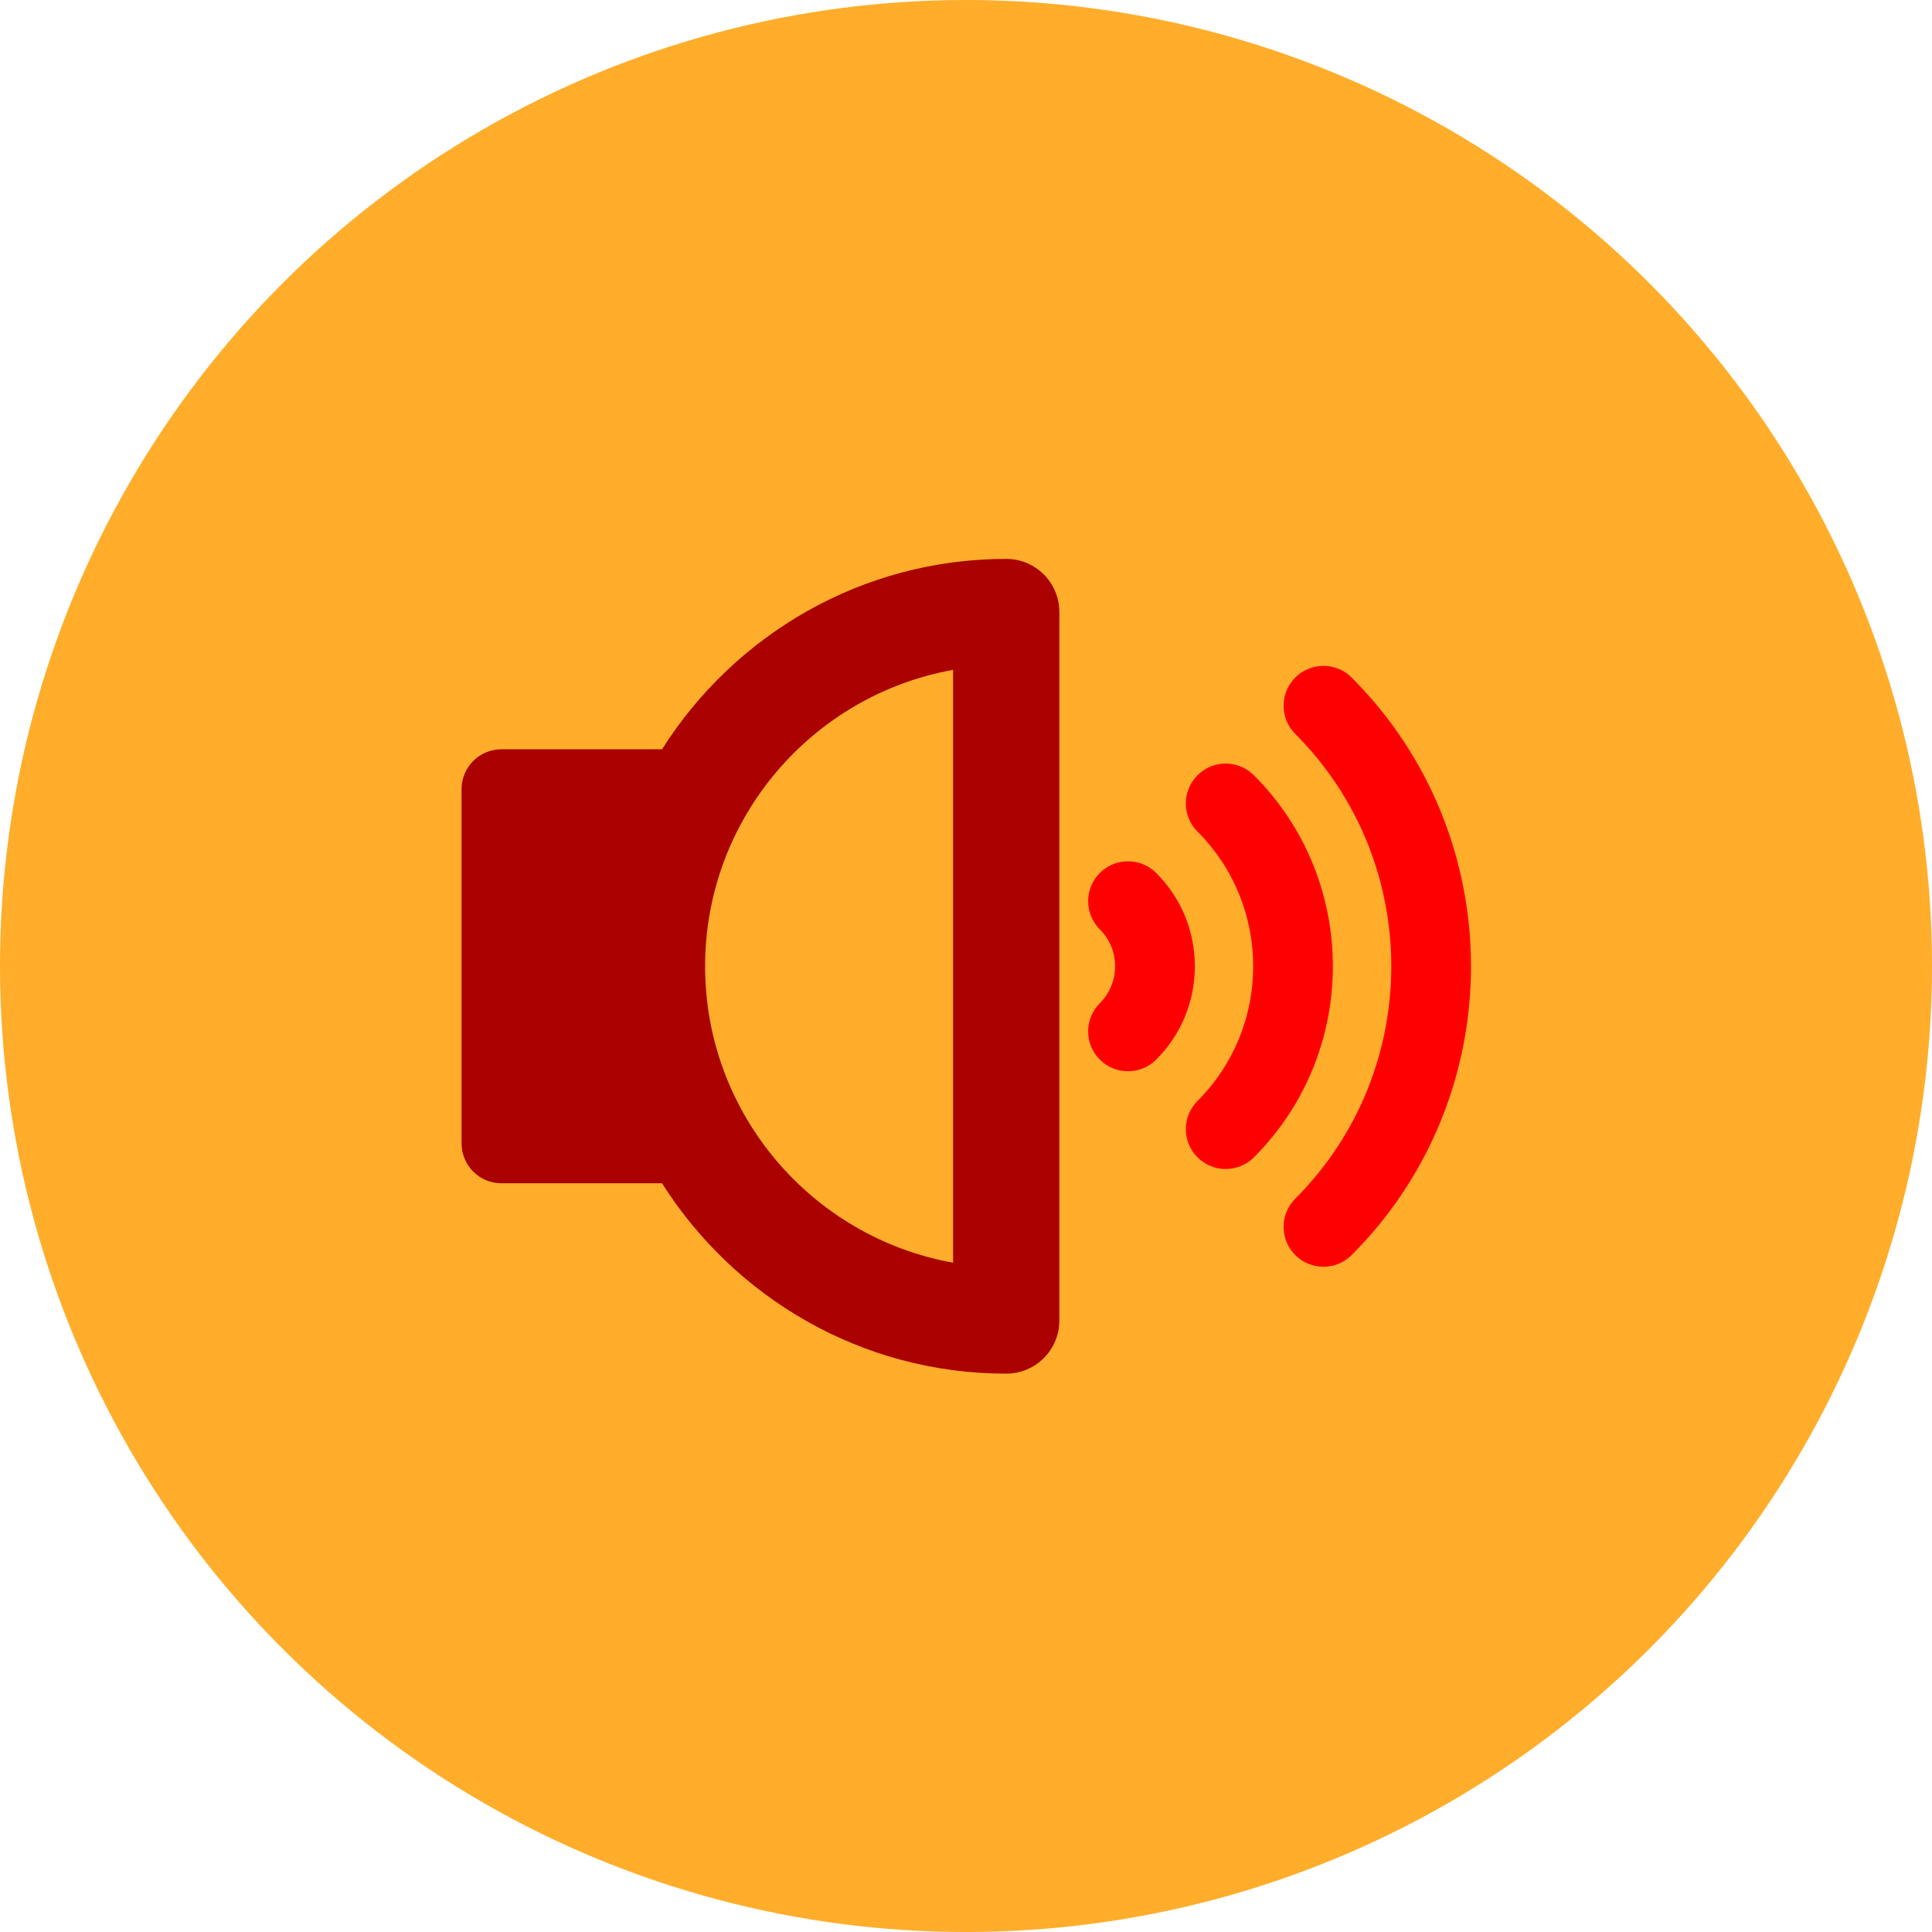 <?xml version="1.0" ?><svg height="60" id="svg5032" version="1.1" viewBox="0 0 60 60" width="60" xmlns="http://www.w3.org/2000/svg" xmlns:cc="http://creativecommons.org/ns#" xmlns:dc="http://purl.org/dc/elements/1.1/" xmlns:inkscape="http://www.inkscape.org/namespaces/inkscape" xmlns:rdf="http://www.w3.org/1999/02/22-rdf-syntax-ns#" xmlns:sodipodi="http://sodipodi.sourceforge.net/DTD/sodipodi-0.dtd" xmlns:svg="http://www.w3.org/2000/svg"><defs id="defs5034"/><g id="layer1" transform="translate(0,-992.362)"><circle cx="30" cy="1022.362" id="path4784-9-6" r="30" style="opacity:1;fill:#ffad2a;fill-opacity:1;stroke:none;stroke-width:0.03;stroke-miterlimit:4;stroke-dasharray:none;stroke-opacity:1"/><g id="g4640" transform="matrix(0.667,0,0,0.667,13.336,1005.696)"><path d="m 26.856,6.032 c -6.744,0 -12.661,3.547 -16.025,8.864 l -7.479,0 c -1.025,0 -1.855,0.831 -1.855,1.856 l 0,16.495 c 0,1.025 0.831,1.856 1.855,1.856 l 7.479,0 c 3.365,5.317 9.282,8.864 16.025,8.864 1.367,0 2.474,-1.108 2.474,-2.474 l 0,-32.987 C 29.331,7.14 28.223,6.032 26.856,6.032 Z M 24.382,38.801 C 17.828,37.629 12.836,31.886 12.836,25 c 0,-6.886 4.991,-12.629 11.546,-13.801 l 0,27.602 z" id="path4642" style="fill:#aa0000;fill-opacity:1"/><path d="m 42.939,11.556 c -0.725,-0.725 -1.9,-0.724 -2.625,0 -0.725,0.724 -0.725,1.899 -10e-4,2.625 5.963,5.967 5.963,15.675 0,21.64 -0.724,0.725 -0.724,1.899 10e-4,2.625 0.362,0.362 0.837,0.543 1.312,0.543 0.475,0 0.95,-0.181 1.313,-0.543 7.409,-7.414 7.41,-19.476 0,-26.89 z" id="path4644" style="fill:#ff0000"/><path d="m 38.387,16.105 c -0.725,-0.725 -1.899,-0.725 -2.624,0 -0.725,0.724 -0.725,1.899 0,2.624 3.457,3.457 3.457,9.083 0,12.541 -0.724,0.725 -0.724,1.899 0,2.625 0.362,0.362 0.837,0.543 1.312,0.543 0.475,0 0.95,-0.181 1.313,-0.543 4.903,-4.906 4.903,-12.887 -10e-4,-17.79 z" id="path4646" style="fill:#ff0000"/><path d="m 33.838,20.655 c -0.726,-0.725 -1.9,-0.723 -2.625,10e-4 -0.724,0.726 -0.723,1.9 0.002,2.625 0.459,0.458 0.711,1.068 0.711,1.718 0,0.65 -0.253,1.262 -0.712,1.722 -0.725,0.725 -0.725,1.899 0.001,2.624 0.362,0.362 0.836,0.543 1.312,0.543 0.475,0 0.95,-0.181 1.313,-0.544 1.16,-1.16 1.799,-2.704 1.799,-4.345 -0.001,-1.642 -0.64,-3.185 -1.801,-4.344 z" id="path4648" style="fill:#ff0000"/></g></g></svg>